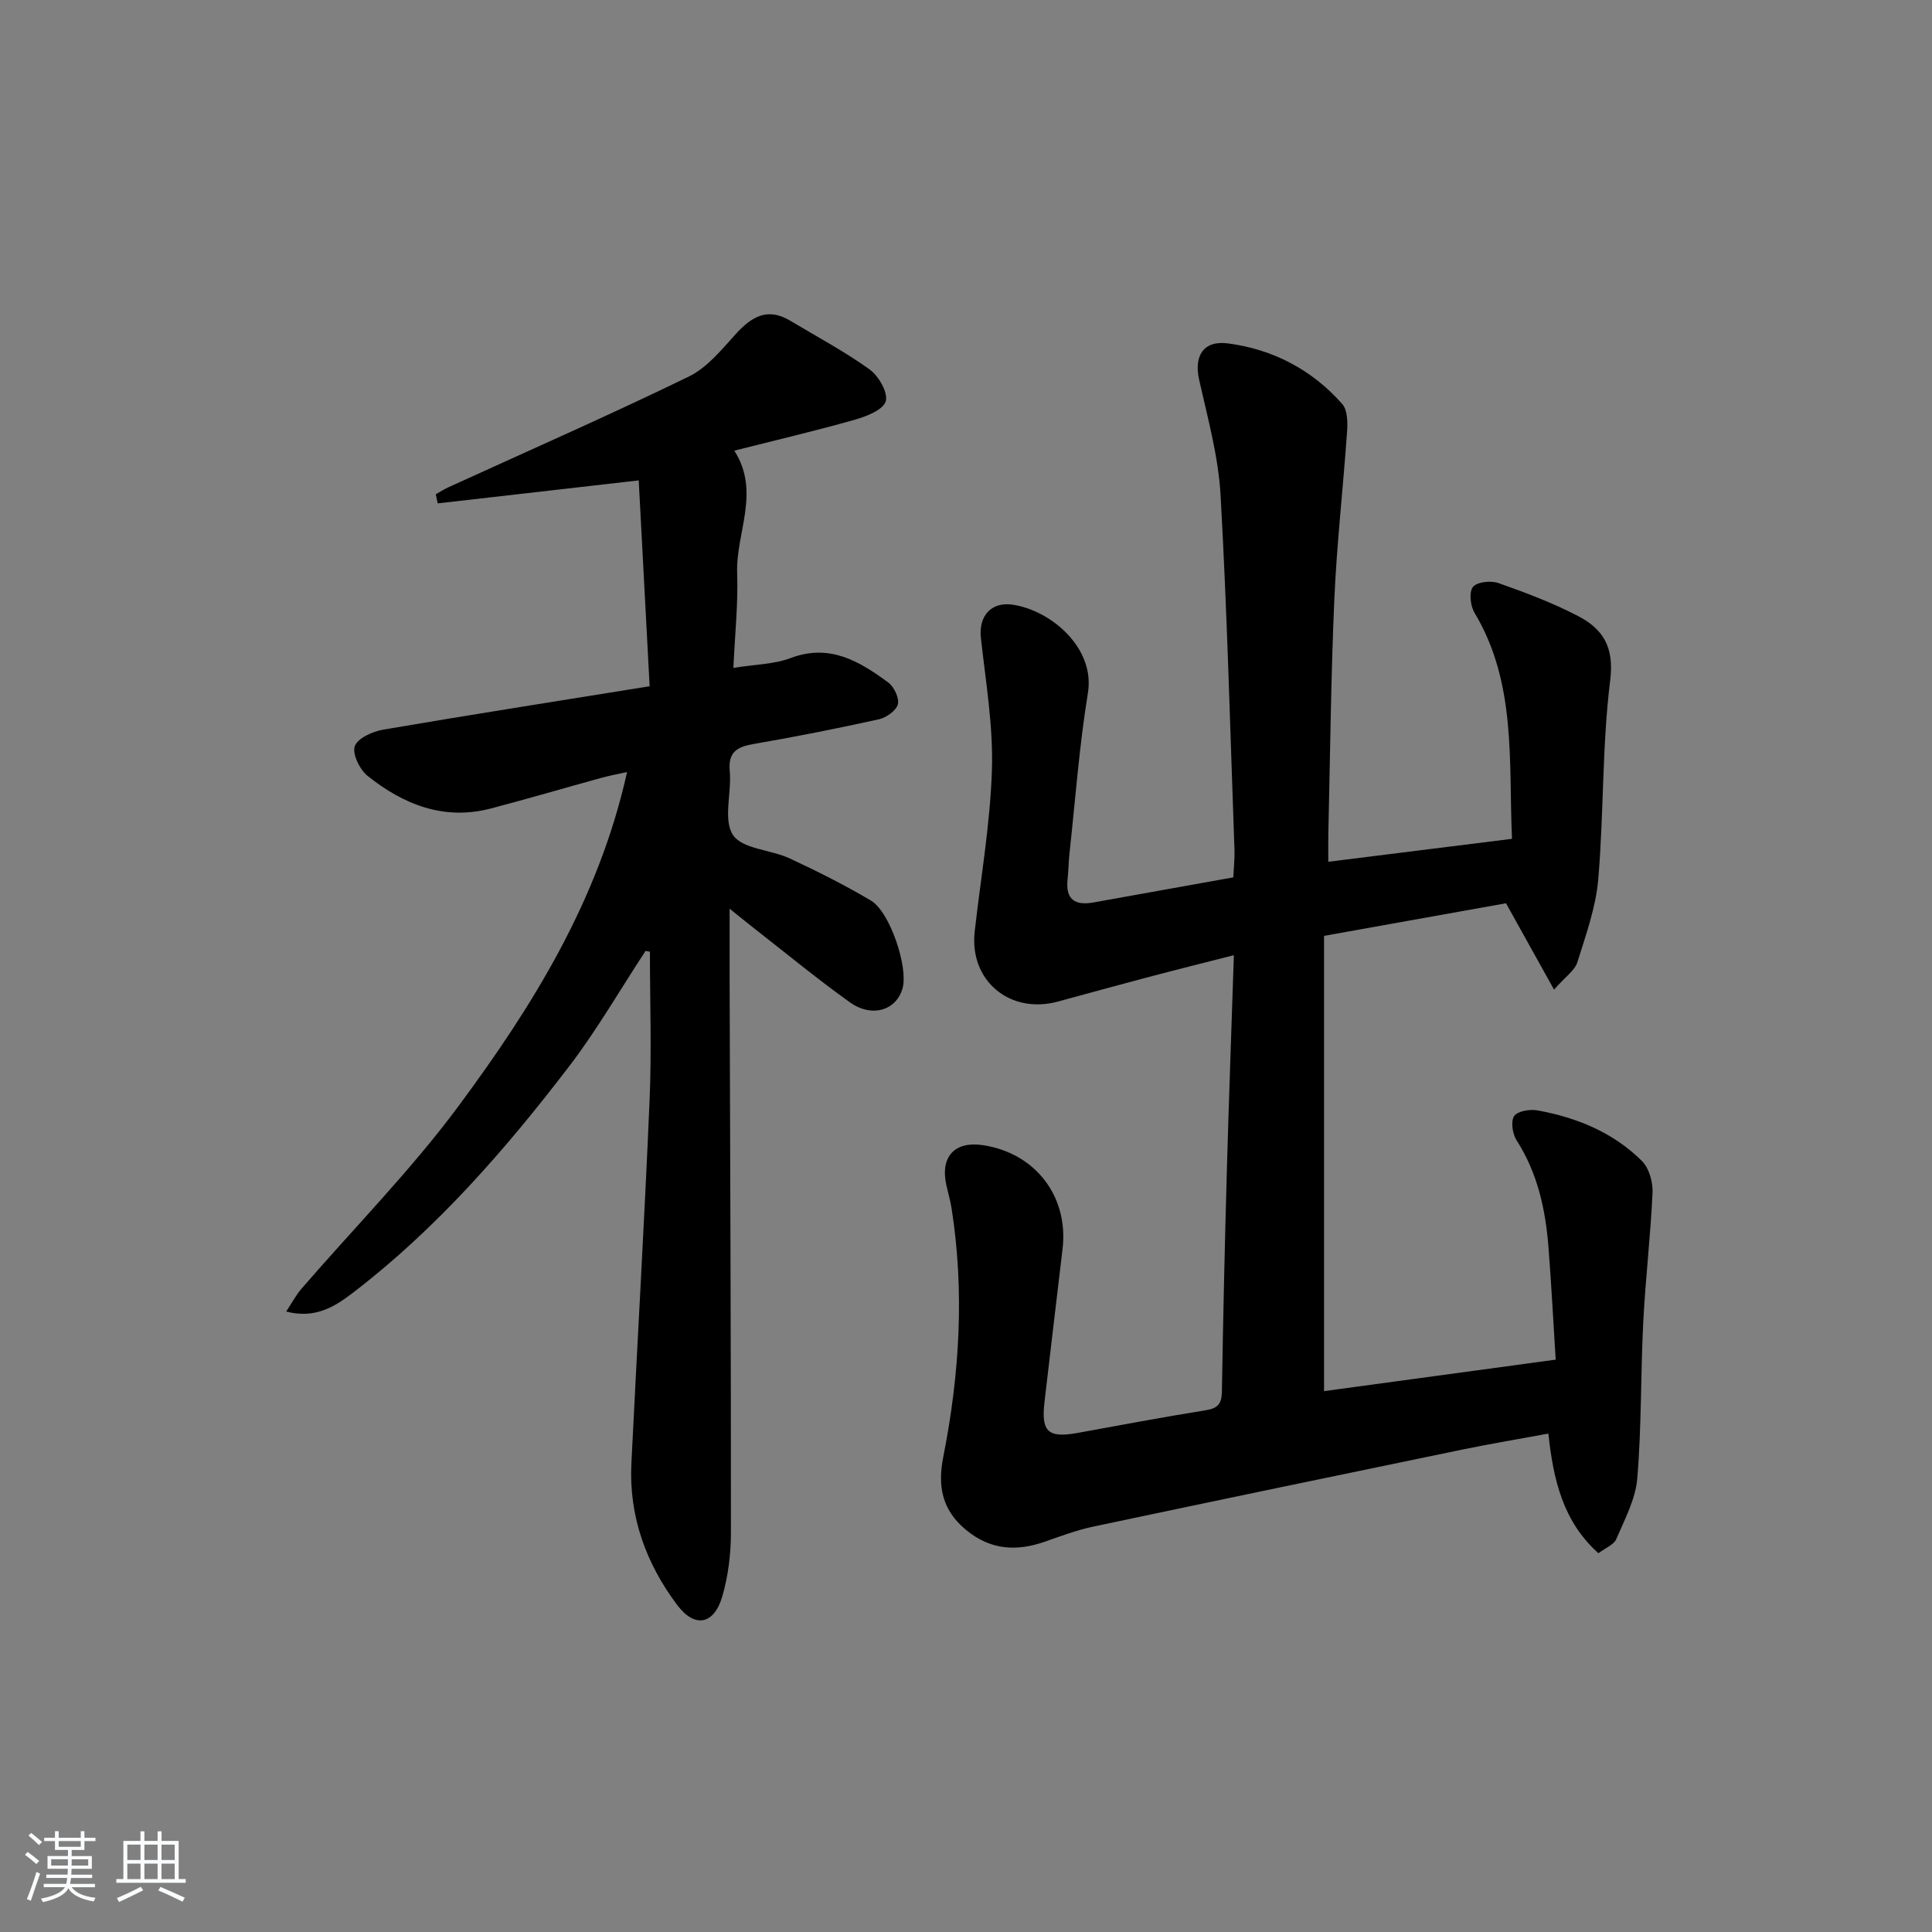 <svg enable-background="new 0 0 400 400" viewBox="0 0 400 400" xmlns="http://www.w3.org/2000/svg"><rect x="0" y="0" width="400" height="400" fill="#808080" stroke="none"/><path d="m5.17 384 .55-.58c.85.61 1.65 1.24 2.4 1.87l-.59.64c-.83-.73-1.62-1.38-2.36-1.93m1.22 9.53-.82-.34c.71-1.76 1.37-3.64 1.98-5.63.24.13.5.25.76.36-.6 1.67-1.24 3.54-1.92 5.61m-.5-13.5.57-.54c.56.44 1.31 1.06 2.26 1.87l-.65.64c-.67-.66-1.4-1.32-2.18-1.97m3.25.46h2.24v-1.36h.77v1.36h4.57v-1.36h.76v1.36h2.28v.69h-2.28v1.84h-2.64v1.26h4.18v2.64h-4.21c0 .45-.02.86-.05 1.21h4.32v.69h-4.38c-.04.34-.1.75-.19 1.22h5.15v.69h-4.82c.87 1.19 2.51 1.92 4.93 2.19-.17.31-.3.57-.37.76-2.77-.49-4.52-1.41-5.26-2.76-.56 1.26-2.3 2.23-5.24 2.9-.12-.24-.26-.48-.43-.72 2.73-.55 4.38-1.34 4.96-2.38h-4.38v-.69h4.65c.1-.38.17-.79.21-1.22h-4.32v-.69h4.4c.03-.34.05-.75.05-1.21h-4.2v-2.64h4.23v-1.26h-2.69v-1.84h-2.24zm1.46 4.46v1.29h3.45c.01-.4.02-.57.01-.53v-.32-.45h-3.46zm1.55-2.59h4.57v-1.19h-4.57zm6.11 2.59h-3.42v.77c-.01.19-.01.37-.02.53h3.44z" fill="#fafbfc"/><path d="m32.63 379.16h.82v1.98h3.54v7.89h1.46v.78h-14.37v-.78h1.46v-7.89h3.54v-1.98h.82v1.98h2.73zm-3.49 11.48.5.73c-1.61.82-3.28 1.63-5 2.42-.13-.27-.28-.55-.44-.82 1.75-.73 3.4-1.5 4.94-2.33m-2.78-5.55h2.73v-3.18h-2.73zm0 3.95h2.73v-3.2h-2.73zm3.54-3.95h2.73v-3.18h-2.73zm0 3.95h2.73v-3.2h-2.73zm7.89 4.68c-1.84-.92-3.51-1.7-5.02-2.32l.45-.73c1.89.8 3.57 1.55 5.04 2.23zm-1.62-11.81h-2.73v3.18h2.73zm-2.73 7.13h2.73v-3.2h-2.73z" fill="#fafbfc"/><g fill="#000001"><path d="m274.13 288.02c15.66-2.13 31.4-4.27 47.96-6.52-.49-7.77-.89-15.5-1.49-23.21-.61-7.85-2.24-15.39-6.6-22.19-.85-1.33-1.25-3.9-.52-5.02.68-1.04 3.26-1.47 4.82-1.19 8.15 1.48 15.7 4.56 21.63 10.47 1.49 1.48 2.31 4.38 2.21 6.57-.4 8.93-1.47 17.83-1.92 26.76-.55 10.8-.34 21.64-1.24 32.41-.36 4.29-2.61 8.48-4.35 12.56-.5 1.17-2.24 1.82-3.69 2.92-7.31-6.54-9.33-15.13-10.37-24.77-6.13 1.13-11.95 2.1-17.73 3.29-25.5 5.27-50.99 10.57-76.46 15.96-3.39.72-6.69 1.94-9.97 3.1-5.9 2.08-11.27 1.8-16.37-2.38-5.04-4.13-5.94-9.13-4.74-15.17 3.37-17.05 4.42-34.21 1.71-51.47-.26-1.63-.74-3.22-1.09-4.83-1.27-5.83 1.73-9.09 7.56-8.22 10.89 1.62 17.8 10.63 16.51 21.5-1.25 10.56-2.51 21.12-3.74 31.68-.72 6.2.75 7.52 6.93 6.39 8.81-1.61 17.61-3.26 26.45-4.68 2.47-.4 3.3-1.29 3.35-3.8.25-15.31.6-30.62 1.03-45.92.41-14.59.95-29.17 1.45-44.5-6.39 1.63-12.27 3.1-18.13 4.65-6.09 1.61-12.17 3.28-18.25 4.94-10 2.74-18.43-4.33-17.28-14.48 1.26-11.2 3.23-22.37 3.57-33.6.27-9.04-1.29-18.15-2.29-27.2-.5-4.5 2.12-7.59 6.7-6.86 7.96 1.26 16.97 9 15.46 18.26-1.79 10.97-2.6 22.1-3.81 33.16-.2 1.82-.21 3.66-.4 5.48-.44 4.14 1.55 5.42 5.37 4.73 9.47-1.71 18.93-3.4 28.94-5.19.09-1.97.31-3.9.24-5.82-.88-24.43-1.5-48.87-2.87-73.27-.45-8.04-2.67-16.01-4.44-23.92-1.1-4.9.83-8.22 5.98-7.54 9.3 1.22 17.4 5.45 23.65 12.55 1.09 1.24 1.13 3.77 1 5.65-.8 11.59-2.13 23.15-2.64 34.75-.71 16.13-.86 32.28-1.24 48.42-.04 1.79-.01 3.58-.01 5.95 12.87-1.61 25.16-3.14 38.03-4.75-.71-16.16.96-32.26-7.77-46.83-.85-1.43-1.16-4.27-.31-5.32.84-1.05 3.7-1.36 5.25-.81 5.6 1.97 11.21 4.08 16.47 6.81 5.13 2.66 7.56 6.36 6.7 13.26-1.7 13.65-1.31 27.54-2.48 41.28-.5 5.81-2.57 11.54-4.33 17.17-.53 1.7-2.45 2.96-4.82 5.66-3.48-6.26-6.46-11.62-9.95-17.88-11.72 2.1-24.36 4.36-37.67 6.75z"/><path d="m133.66 196.87c-5.25 7.99-10.04 16.34-15.83 23.91-13.17 17.21-27.38 33.54-44.69 46.82-3.81 2.92-7.86 5.5-13.89 3.94 1.22-1.84 2.03-3.41 3.15-4.7 10.88-12.6 22.66-24.52 32.54-37.85 15.35-20.72 28.99-42.6 34.89-69.15-1.92.43-3.58.73-5.2 1.17-7.67 2.11-15.31 4.36-23.01 6.38-9.71 2.54-18.06-.82-25.48-6.72-1.64-1.3-3.24-4.55-2.69-6.16.57-1.66 3.68-3.07 5.87-3.44 18.11-3.1 36.26-5.94 55.18-8.99-.78-14.69-1.51-28.58-2.26-42.62-14.25 1.63-27.93 3.2-41.62 4.76-.13-.63-.27-1.26-.4-1.89.88-.49 1.73-1.04 2.65-1.46 16.59-7.58 33.31-14.92 49.71-22.89 3.81-1.85 6.83-5.59 9.79-8.86 3.27-3.6 6.58-5.51 11.22-2.73 5.53 3.32 11.26 6.36 16.47 10.11 1.87 1.35 3.85 4.83 3.32 6.59-.54 1.78-4 3.12-6.41 3.81-8.12 2.3-16.35 4.23-24.94 6.4 5.49 8.58.29 16.99.59 25.39.22 6.26-.46 12.55-.78 19.59 4.5-.73 8.42-.74 11.86-2.04 8.09-3.05 14.23.68 20.2 5.06 1.21.89 2.32 3.24 1.99 4.52-.34 1.31-2.39 2.76-3.92 3.1-8.59 1.9-17.24 3.62-25.91 5.11-3.48.6-5.34 1.65-4.97 5.66.41 4.46-1.41 10.02.66 13.18 1.92 2.92 7.83 3.03 11.76 4.86 5.72 2.66 11.38 5.51 16.8 8.72 3.94 2.33 7.74 13.75 6.57 18.1-1.24 4.61-6.32 6.25-10.93 2.96-6.63-4.73-12.92-9.93-19.35-14.94-1.65-1.29-3.27-2.61-5.54-4.43 0 5.44-.01 10.04 0 14.65.11 38.16.29 76.31.27 114.47 0 4.43-.55 9.02-1.79 13.26-1.7 5.85-5.69 6.64-9.34 1.77-6.44-8.58-10.01-18.34-9.48-29.26 1.23-25.07 2.7-50.14 3.77-75.22.44-10.24.07-20.51.07-30.77-.3-.05-.6-.11-.9-.17z"/></g></svg>